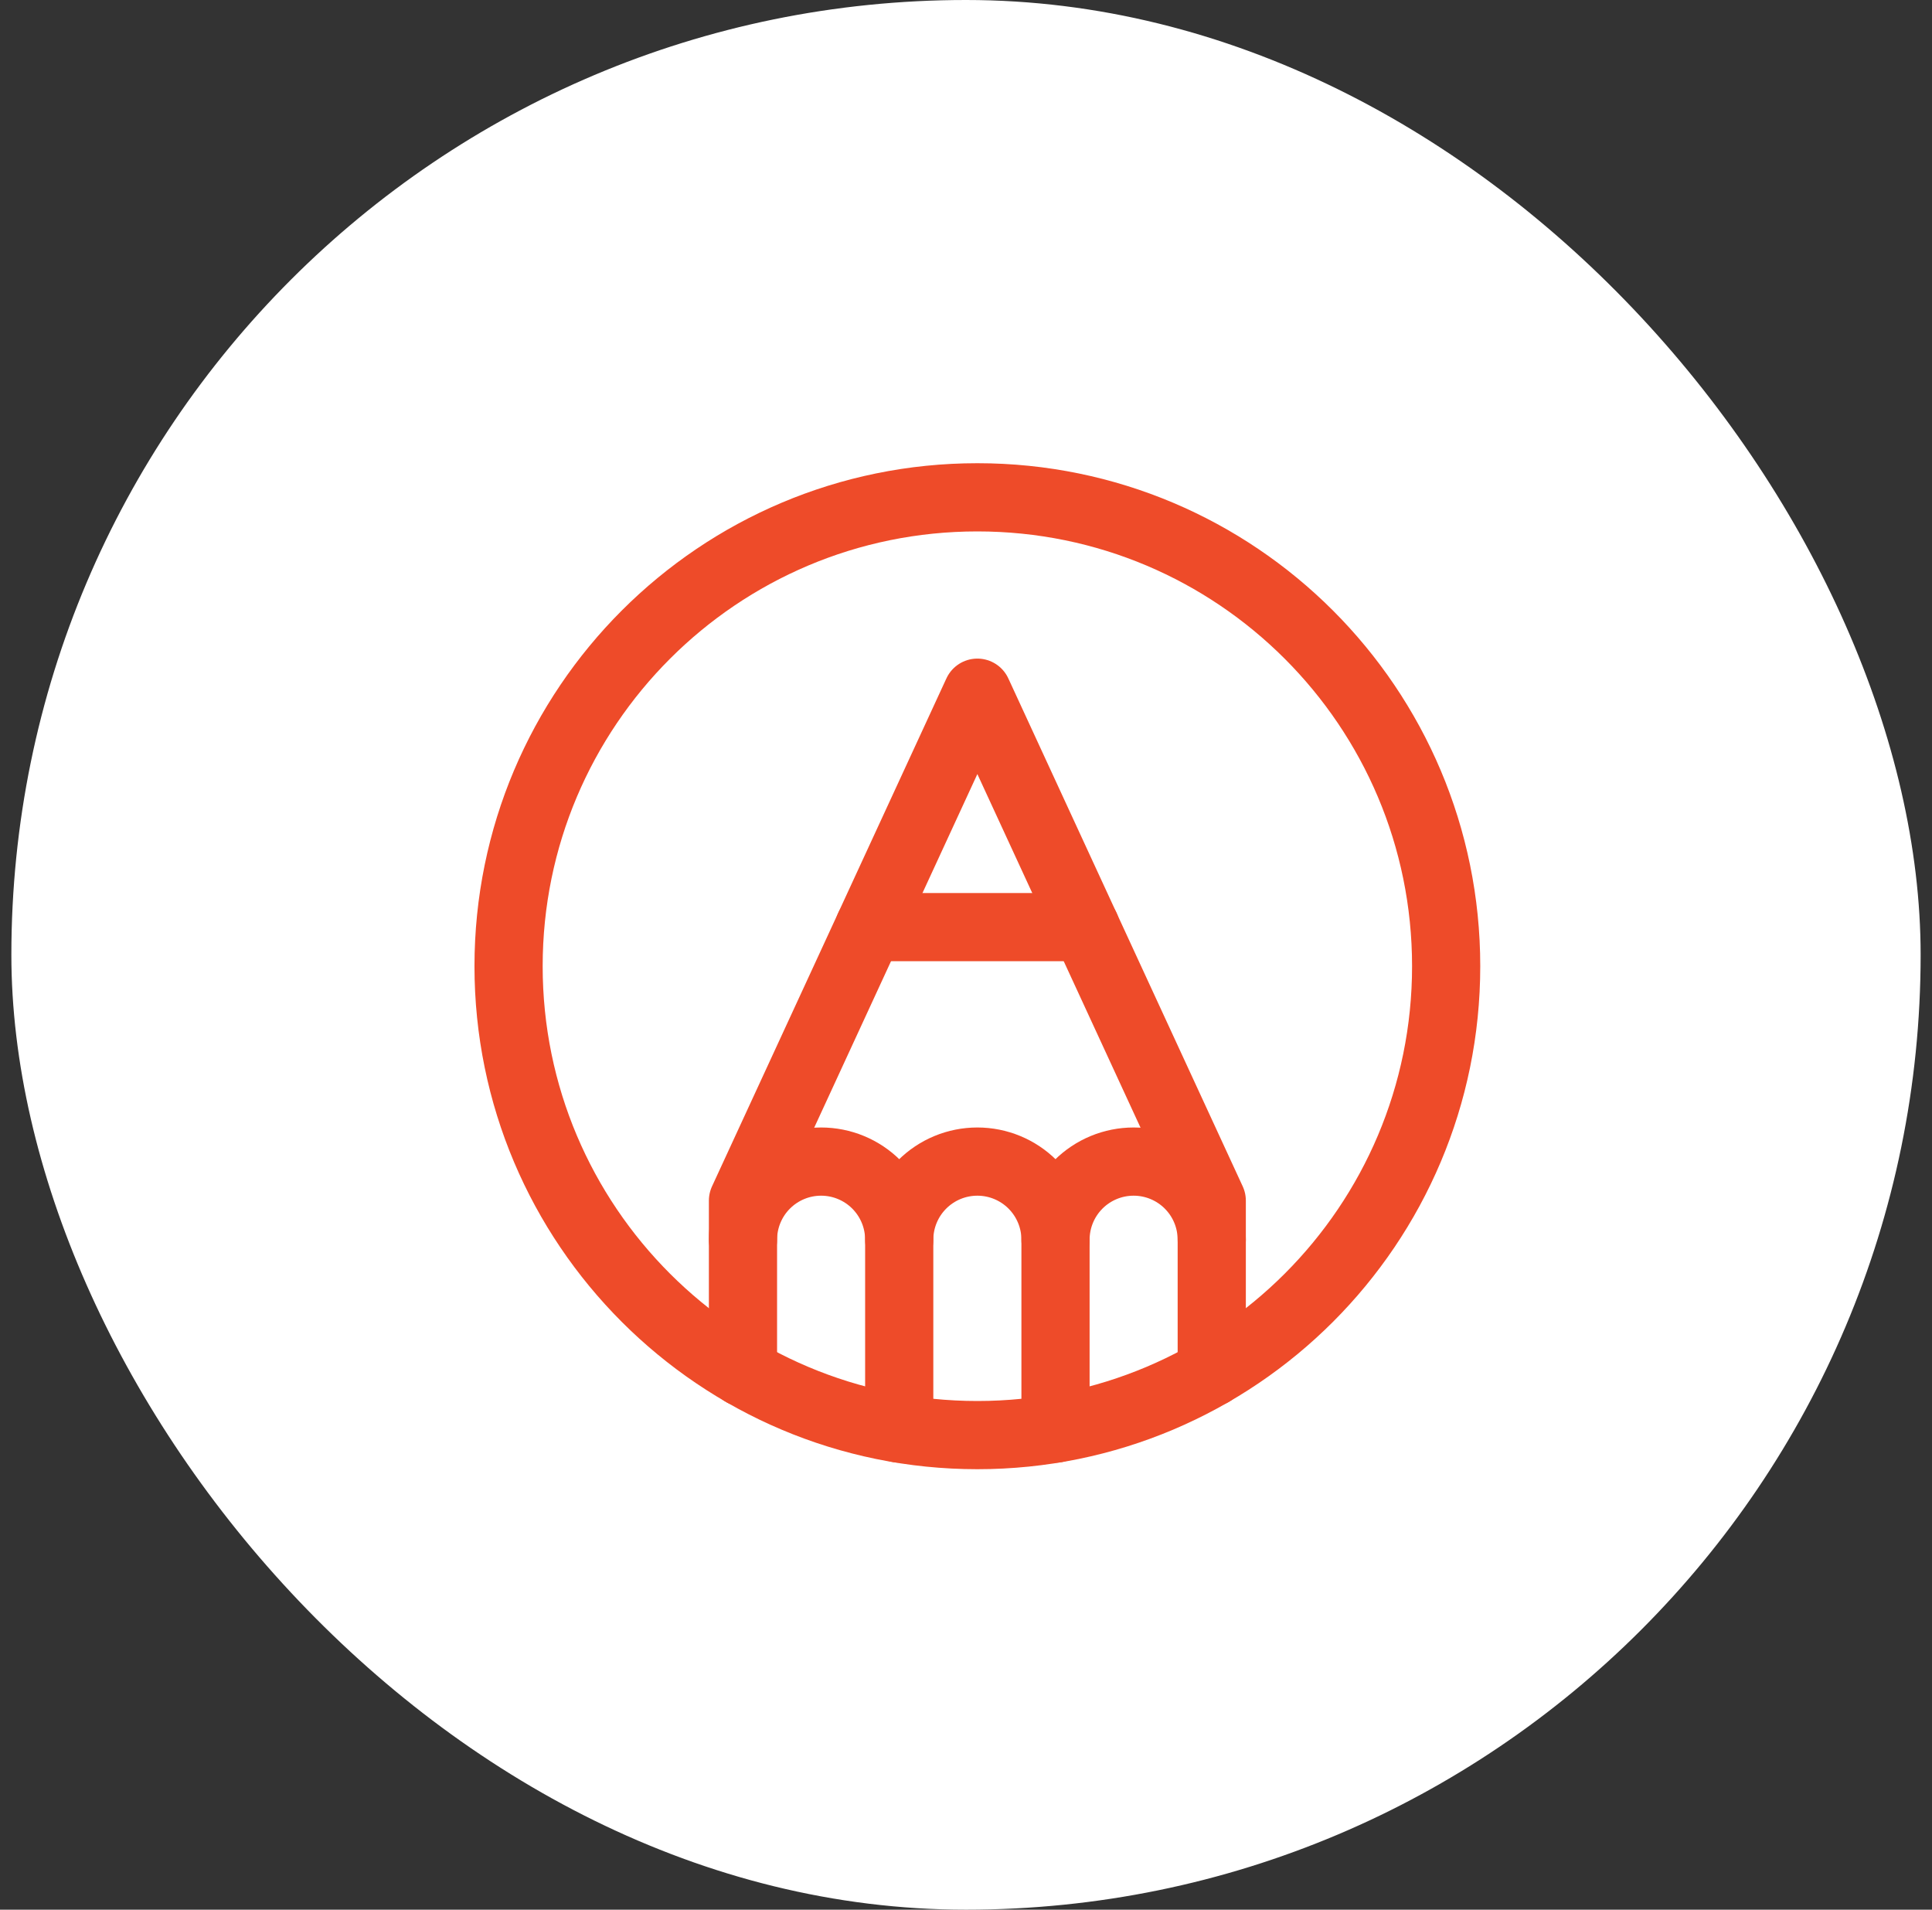 <svg width="85" height="84" viewBox="0 0 85 84" fill="none" xmlns="http://www.w3.org/2000/svg">
<rect x="0" y="0" width="85" height="84" fill="#333333" stroke="none"/>
<rect x="0.5" width="84" height="84" rx="42" fill="white"/>
<path d="M43 63.125C54.391 63.125 63.625 53.891 63.625 42.5C63.625 31.109 54.391 21.875 43 21.875C31.609 21.875 22.375 31.109 22.375 42.5C22.375 53.891 31.609 63.125 43 63.125Z" stroke="#EE4B29" stroke-width="3" stroke-linecap="round" stroke-linejoin="round"/>
<path d="M46.438 54.531C46.438 53.62 46.8 52.745 47.444 52.101C48.089 51.456 48.963 51.094 49.875 51.094C50.787 51.094 51.661 51.456 52.306 52.101C52.95 52.745 53.312 53.62 53.312 54.531" stroke="#EE4B29" stroke-width="3" stroke-linecap="round" stroke-linejoin="round"/>
<path d="M32.688 54.531C32.688 53.62 33.05 52.745 33.694 52.101C34.339 51.456 35.213 51.094 36.125 51.094C37.037 51.094 37.911 51.456 38.556 52.101C39.2 52.745 39.562 53.62 39.562 54.531" stroke="#EE4B29" stroke-width="3" stroke-linecap="round" stroke-linejoin="round"/>
<path d="M46.438 62.838V54.531C46.438 53.62 46.075 52.745 45.431 52.101C44.786 51.456 43.912 51.094 43 51.094C42.088 51.094 41.214 51.456 40.569 52.101C39.925 52.745 39.562 53.62 39.562 54.531V62.838" stroke="#EE4B29" stroke-width="3" stroke-linecap="round" stroke-linejoin="round"/>
<path d="M53.312 60.367V52.812L43 30.469L32.688 52.812V60.367" stroke="#EE4B29" stroke-width="3" stroke-linecap="round" stroke-linejoin="round"/>
<path d="M38.242 40.781H47.761" stroke="#EE4B29" stroke-width="3" stroke-linecap="round" stroke-linejoin="round"/>
</svg>
